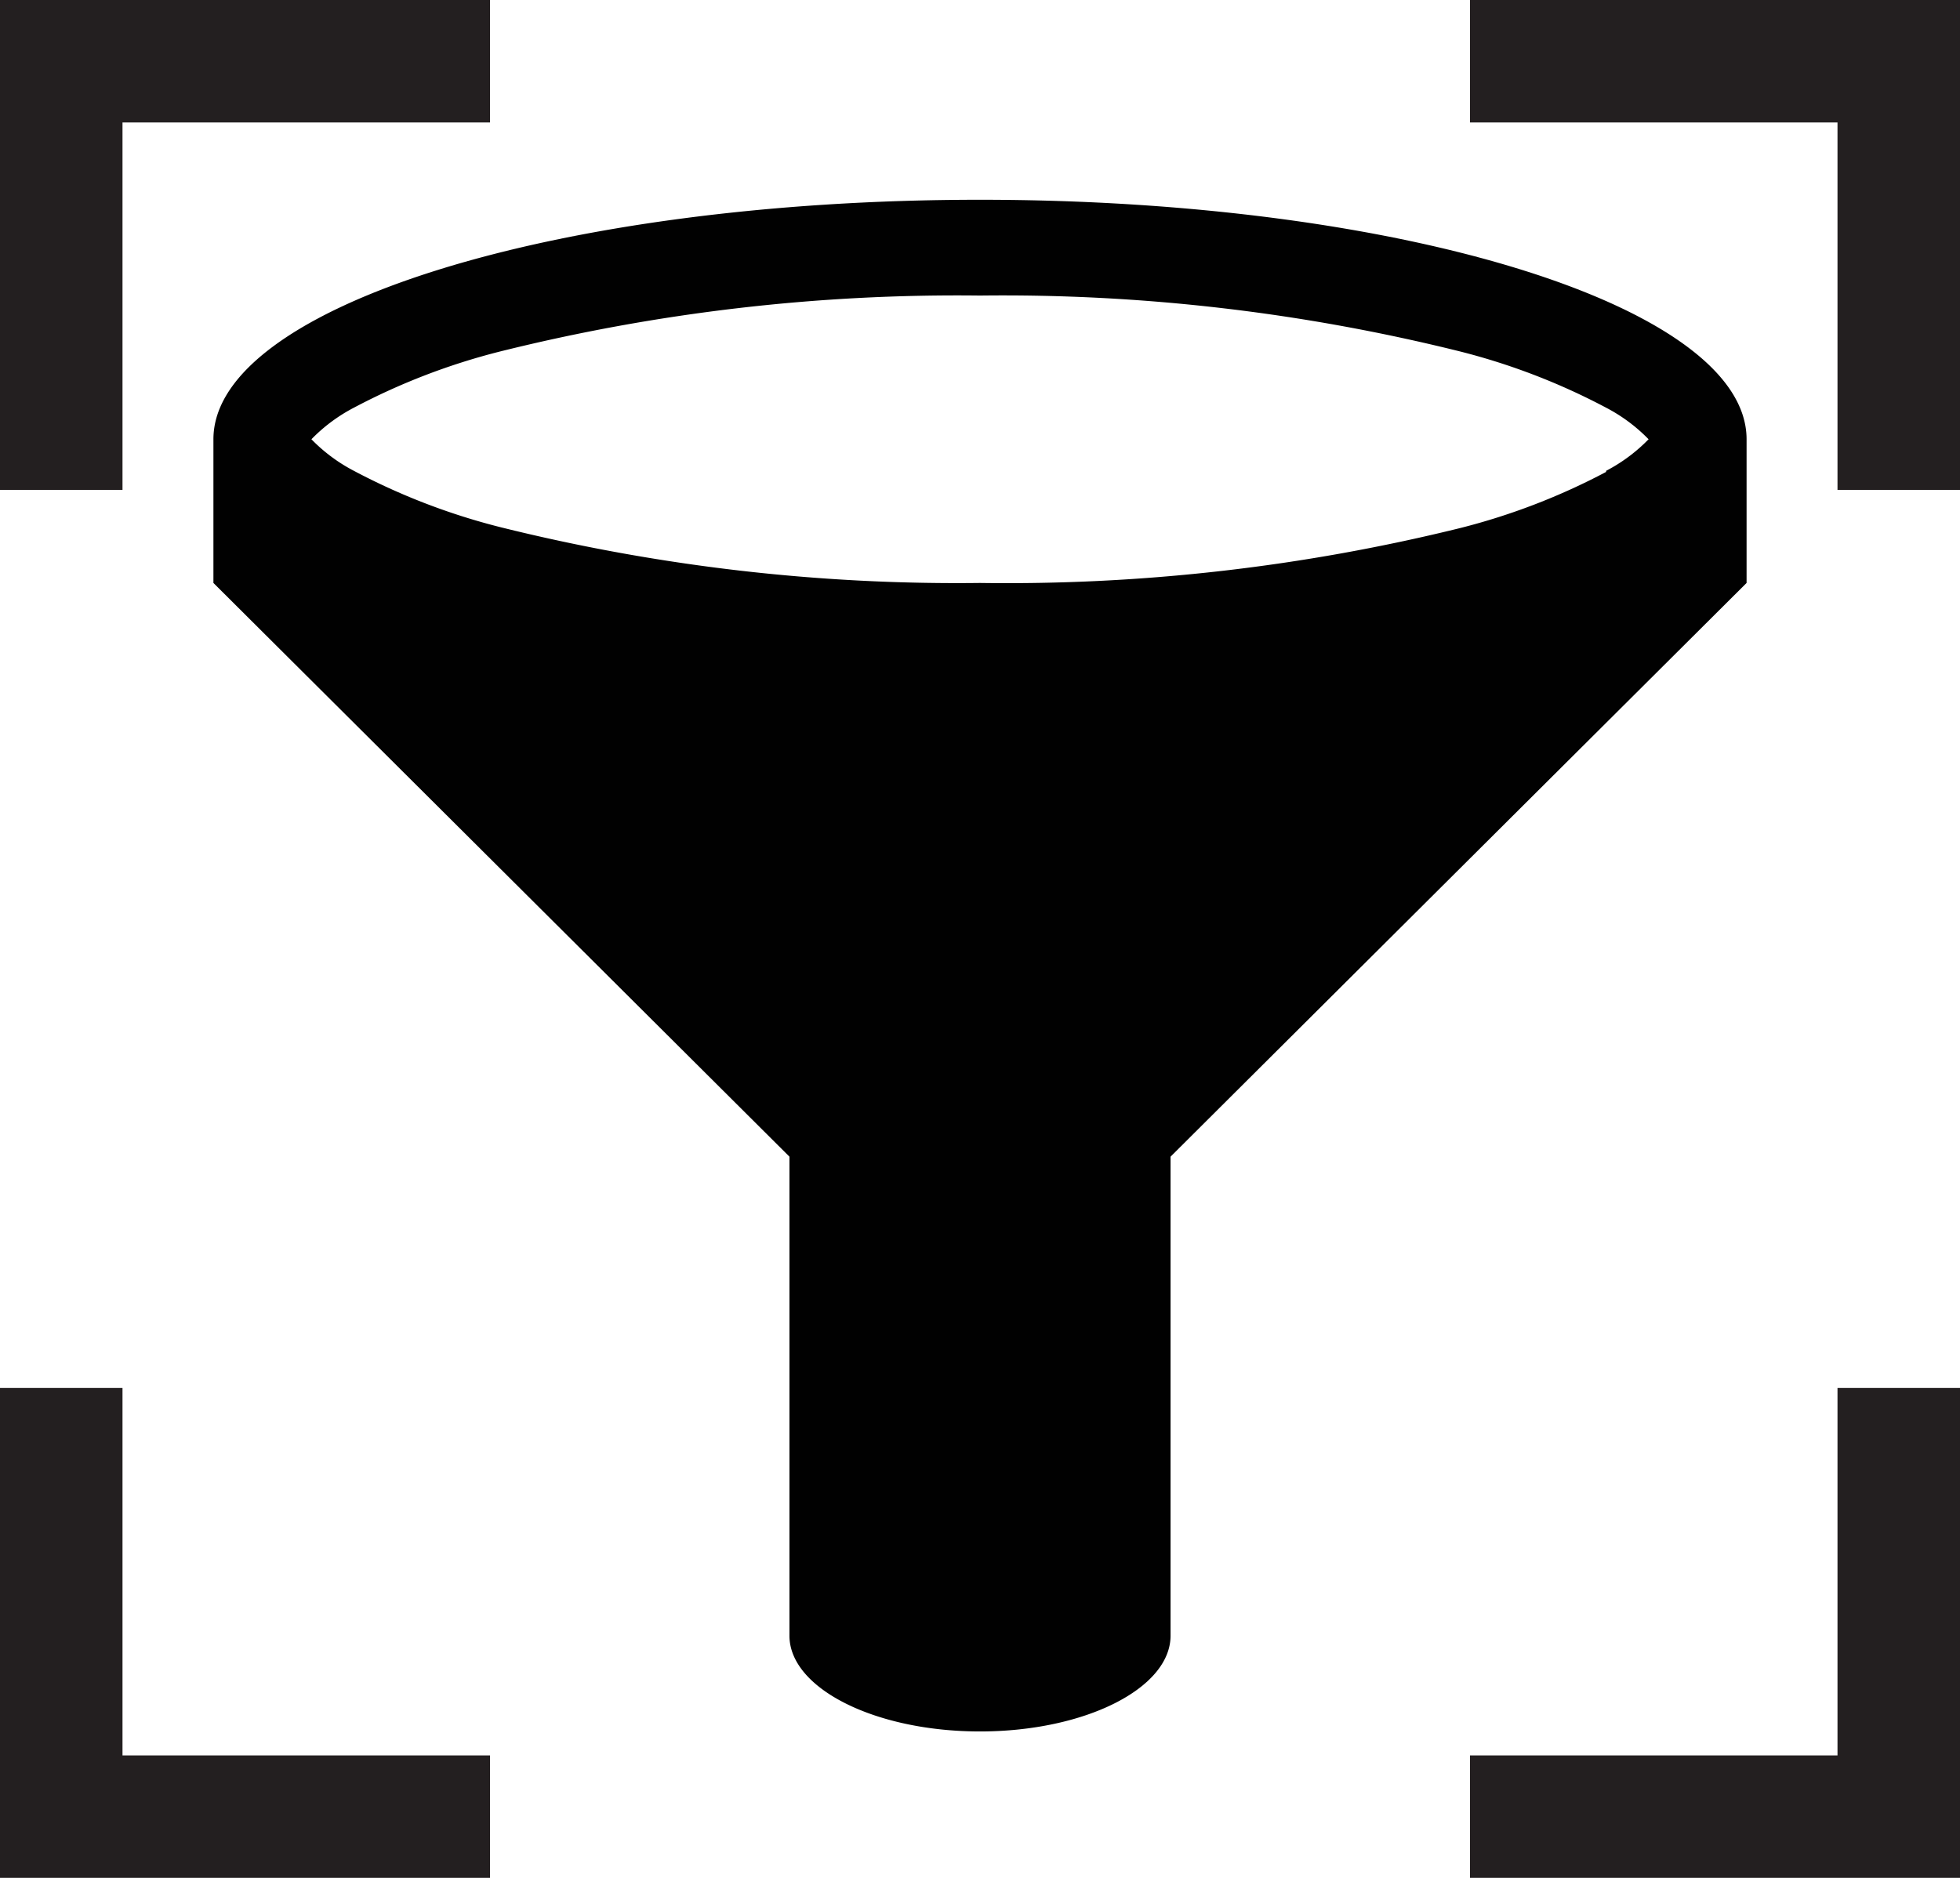 <svg xmlns="http://www.w3.org/2000/svg" viewBox="0 0 72 69"><defs><style>.cls-1{fill:#231f20;}.cls-2{fill:#010101;}</style></defs><title>selection-Filter</title><g id="Square_Base" data-name="Square Base"><polygon class="cls-1" points="4.5 4.5 4.5 18 0 18 0 0 18 0 18 4.5 4.5 4.5"/><polygon class="cls-1" points="67.5 4.5 67.5 18 72 18 72 0 54 0 54 4.5 67.5 4.5"/><polygon class="cls-1" points="67.5 64.5 67.5 51 72 51 72 69 54 69 54 64.5 67.5 64.5"/><polygon class="cls-1" points="4.5 64.5 4.5 51 0 51 0 69 18 69 18 64.5 4.5 64.5"/></g><g id="Layer_11" data-name="Layer 11"><path class="cls-2" d="M50,22.84c-15.55,0-28.16,3.94-28.16,8.8v5.28L43,58v17.6c0,1.94,3.15,3.52,7,3.52s7-1.58,7-3.52V58L78.16,36.92V31.64C78.16,26.78,65.55,22.84,50,22.84Zm23,10a24,24,0,0,1-5.35,2.06A69.42,69.42,0,0,1,50,36.92a69.42,69.42,0,0,1-17.62-2.05A24,24,0,0,1,27,32.8a6.13,6.13,0,0,1-1.56-1.16A6.13,6.13,0,0,1,27,30.48a24,24,0,0,1,5.35-2.06A69.42,69.42,0,0,1,50,26.36a69.42,69.42,0,0,1,17.62,2.05A24,24,0,0,1,73,30.48a6.12,6.12,0,0,1,1.56,1.16A6.13,6.13,0,0,1,73,32.8Z" transform="translate(-14 -15.5)"/></g></svg>